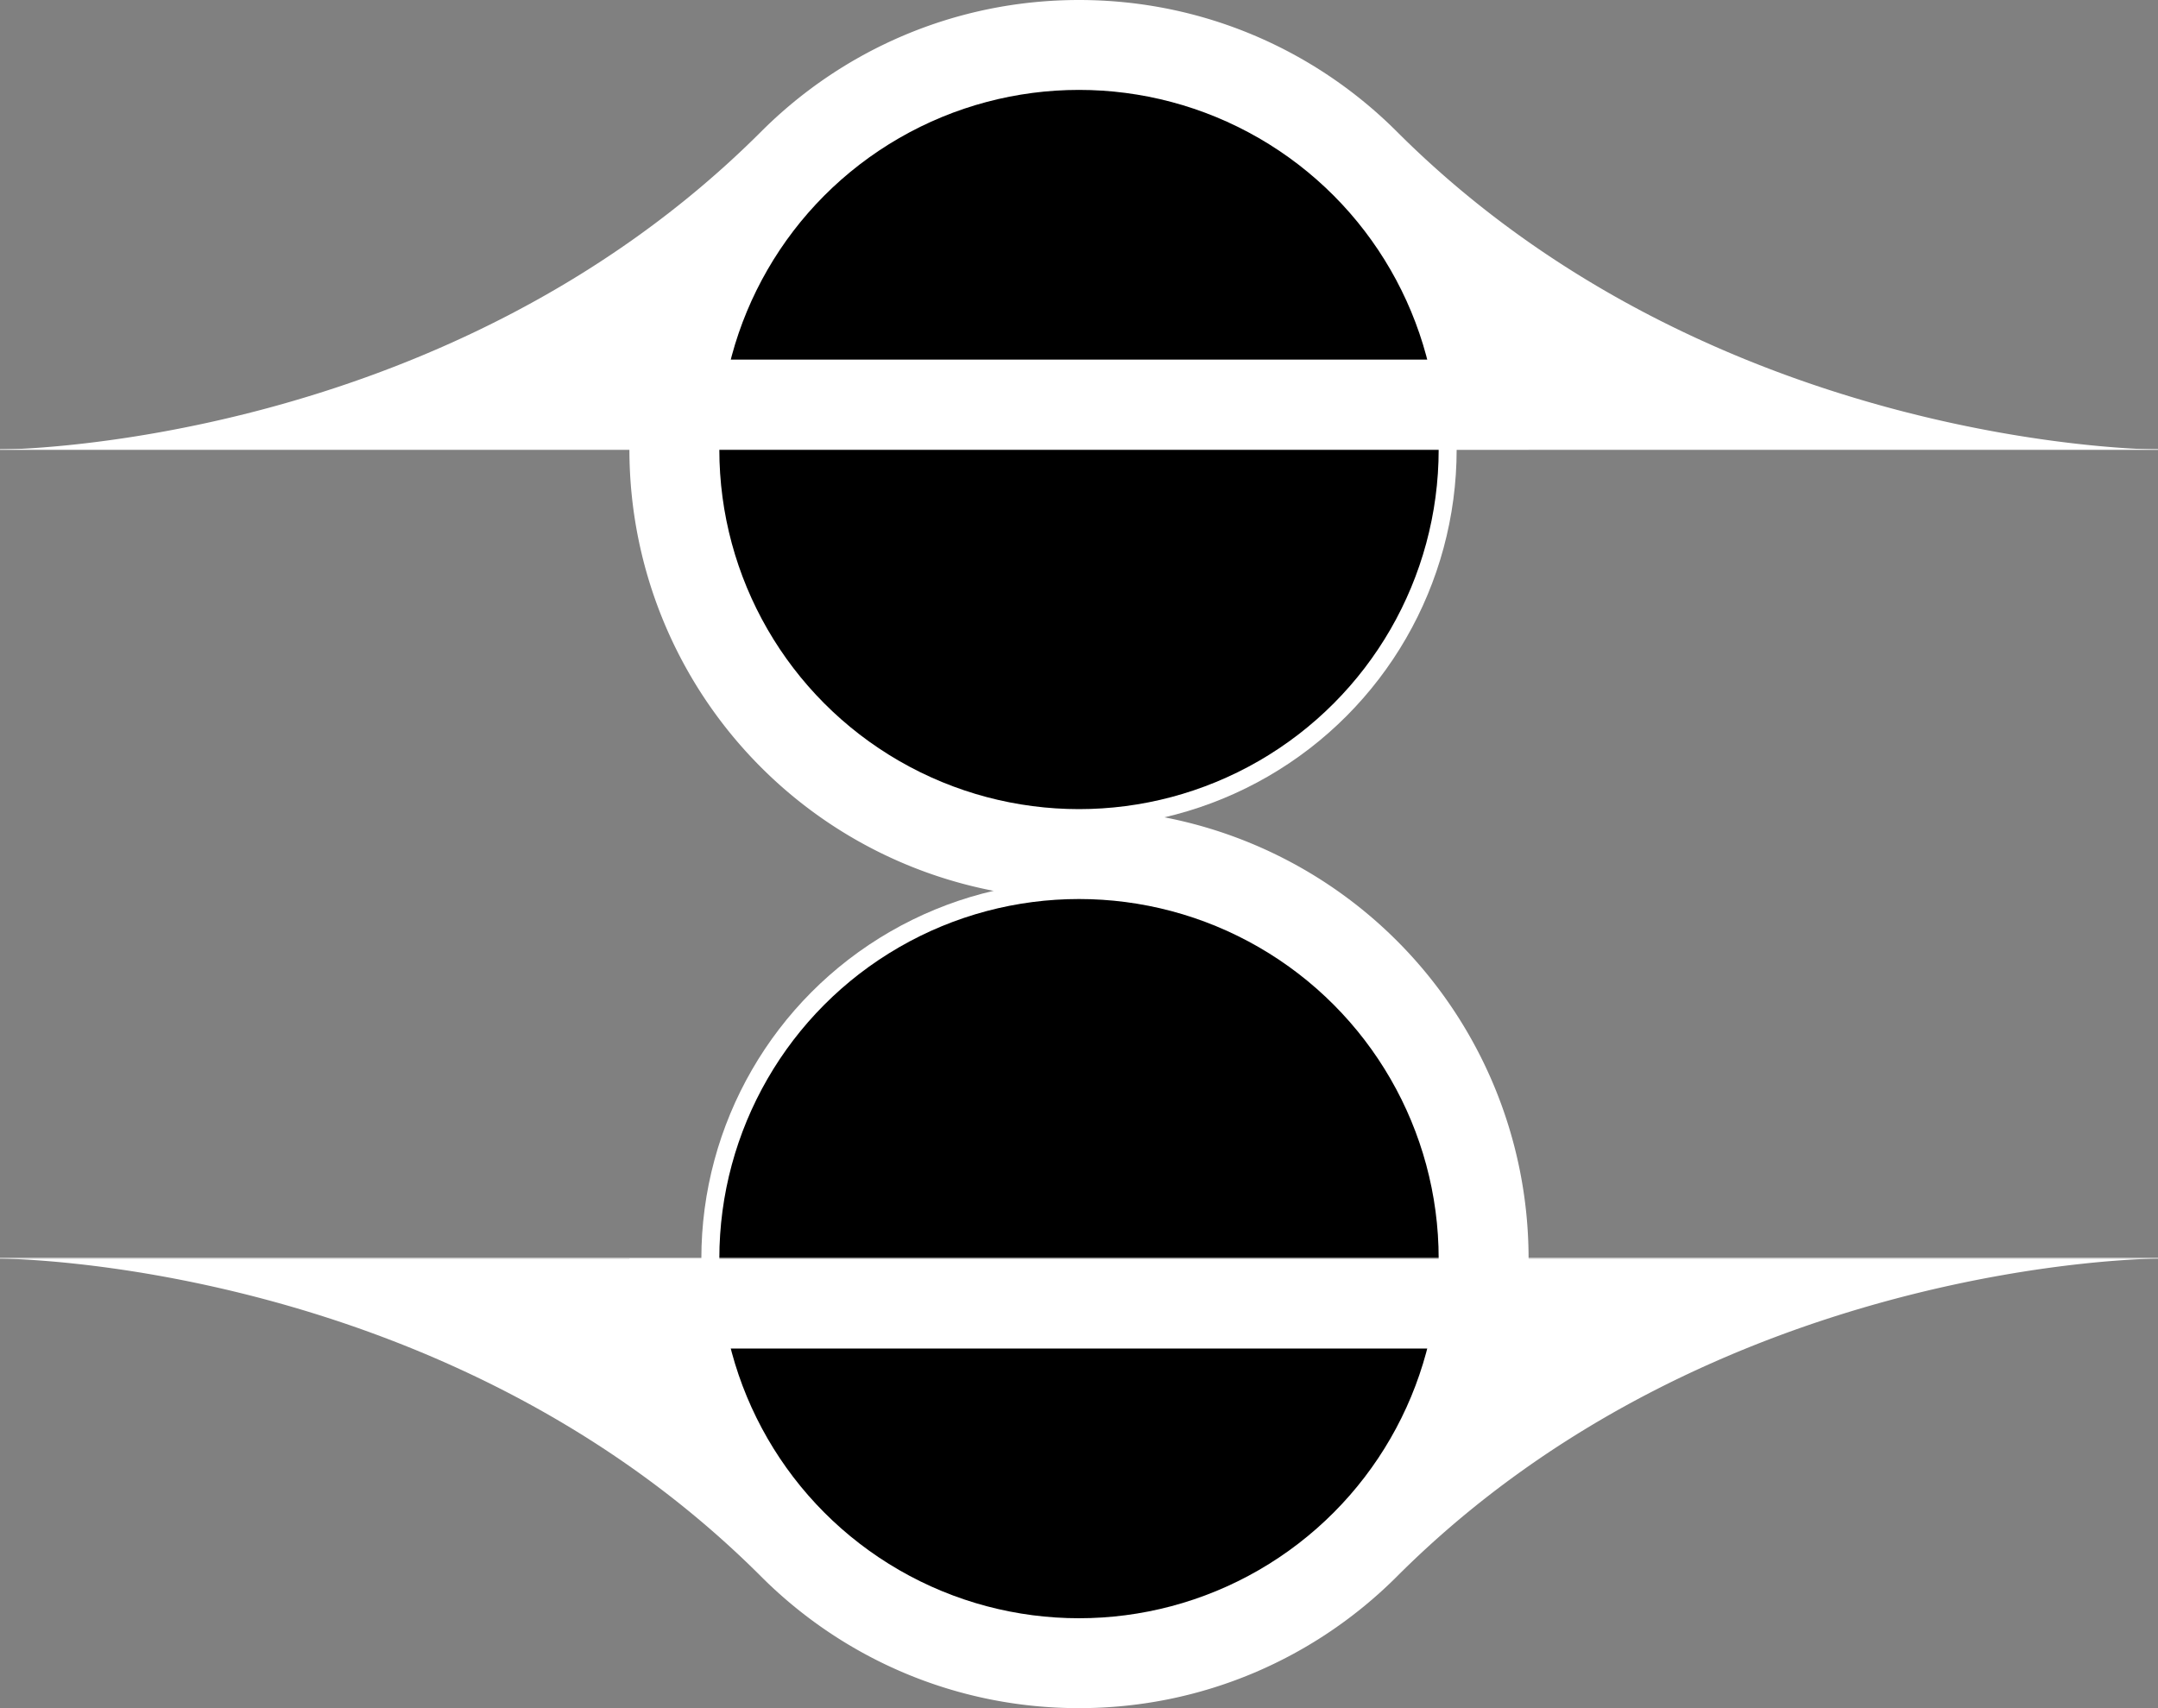 <?xml version="1.0" encoding="UTF-8" standalone="no"?>
<!-- Created with Inkscape (http://www.inkscape.org/) -->

<svg width="6in" height="4.75in" viewBox="0 0 60 47.5" version="1.1" id="svg1" xmlns:xlink="http://www.w3.org/1999/xlink" xmlns="http://www.w3.org/2000/svg" xmlns:svg="http://www.w3.org/2000/svg">
    <rect x="0" y="0" width="60" height="47.5" fill="#808080" stroke="none"/>
    <defs id="defs1">
        <linearGradient id="linearGradient48">
            <stop style="stop-color:#6900ff;stop-opacity:1;" offset="0.33" id="stop47" />
            <stop style="stop-color:#6b00ff;stop-opacity:0;" offset="1" id="stop48" />
        </linearGradient>
        <linearGradient id="linearGradient43">
            <stop style="stop-color:#ffffff;stop-opacity:1;" offset="0.33" id="stop42" />
            <stop style="stop-color:#ffffff;stop-opacity:0;" offset="1" id="stop43" />
        </linearGradient>
        <linearGradient id="linearGradient33">
            <stop style="stop-color:#000000;stop-opacity:0;" offset="0.5" id="stop32" />
            <stop style="stop-color:#000000;stop-opacity:1;" offset="0.999" id="stop33" />
        </linearGradient>
        <linearGradient id="linearGradient31">
            <stop style="stop-color:#6900ff;stop-opacity:1;" offset="0.501" id="stop30" />
            <stop style="stop-color:#6b00ff;stop-opacity:0;" offset="1" id="stop31" />
        </linearGradient>
        <linearGradient id="linearGradient7">
            <stop style="stop-color:#ffffff;stop-opacity:1;" offset="0.5" id="stop14" />
            <stop style="stop-color:#ffffff;stop-opacity:0;" offset="1" id="stop15" />
        </linearGradient>
        <linearGradient id="linearGradient24">
            <stop style="stop-color:#000000;stop-opacity:1;" offset="0.597" id="stop24" />
            <stop style="stop-color:#000000;stop-opacity:0;" offset="1" id="stop25" />
        </linearGradient>
        <linearGradient id="linearGradient20">
            <stop style="stop-color:#000000;stop-opacity:1;" offset="0.5" id="stop20" />
            <stop style="stop-color:#000000;stop-opacity:0;" offset="1" id="stop21" />
        </linearGradient>
        <color-profile name="sRGB" xlink:href="file:///usr/share/color/icc/colord/sRGB.icc" id="color-profile2" />
        <radialGradient xlink:href="#linearGradient34" id="radialGradient35" cx="30" cy="30" fx="30" fy="30" r="30" gradientUnits="userSpaceOnUse" gradientTransform="translate(49.062,-20.312)" />
        <linearGradient id="linearGradient34">
            <stop style="stop-color:#000000;stop-opacity:1;" offset="0.75" id="stop34" />
            <stop style="stop-color:#000000;stop-opacity:0;" offset="0.9" id="stop35" />
        </linearGradient>
        <radialGradient xlink:href="#linearGradient36" id="radialGradient37" cx="30" cy="30" fx="30" fy="30" r="30" gradientUnits="userSpaceOnUse" gradientTransform="translate(69.062,-4.896)" />
        <linearGradient id="linearGradient36">
            <stop style="stop-color:#010101;stop-opacity:1;" offset="0.75" id="stop36" />
            <stop style="stop-color:#010101;stop-opacity:0;" offset="0.9" id="stop37" />
        </linearGradient>
        <radialGradient xlink:href="#linearGradient41" id="radialGradient38" gradientUnits="userSpaceOnUse" cx="30" cy="30" fx="30" fy="30" r="30" gradientTransform="translate(69.063,-4.896)" />
        <linearGradient id="linearGradient41">
            <stop style="stop-color:#7a609f;stop-opacity:0;" offset="0.75" id="stop39" />
            <stop style="stop-color:#7a609f;stop-opacity:0.75;" offset="0.9" id="stop40" />
            <stop style="stop-color:#7a609f;stop-opacity:0;" offset="1" id="stop41" />
        </linearGradient>
        <radialGradient xlink:href="#linearGradient7" id="radialGradient18" gradientUnits="userSpaceOnUse" gradientTransform="matrix(0,2,-2,1.3157598e-8,99.444,-51.25)" cx="40" cy="29.722" fx="40" fy="29.722" r="10" />
        <radialGradient xlink:href="#linearGradient20" id="radialGradient21" cx="40" cy="40" fx="40" fy="40" r="40" gradientUnits="userSpaceOnUse" />
        <radialGradient xlink:href="#linearGradient24" id="radialGradient25" cx="40" cy="40" fx="40" fy="40" r="30" gradientUnits="userSpaceOnUse" gradientTransform="matrix(1.333,0,0,1.333,-13.333,-13.333)" />
        <radialGradient xlink:href="#linearGradient31" id="radialGradient9" gradientUnits="userSpaceOnUse" gradientTransform="matrix(0,2,-2,1.3157598e-8,99.444,-51.25)" cx="40" cy="29.722" fx="40" fy="29.722" r="10" />
        <radialGradient xlink:href="#linearGradient33" id="radialGradient15" gradientUnits="userSpaceOnUse" gradientTransform="matrix(0,2,-2,1.3157598e-8,99.444,-51.25)" cx="40" cy="29.722" fx="40" fy="29.722" r="10" />
        <radialGradient xlink:href="#linearGradient31" id="radialGradient20" gradientUnits="userSpaceOnUse" gradientTransform="matrix(0,2,-2,1.3157598e-8,99.444,-51.25)" cx="40" cy="29.722" fx="40" fy="29.722" r="10" />
        <radialGradient xlink:href="#linearGradient7" id="radialGradient22" gradientUnits="userSpaceOnUse" gradientTransform="matrix(0,2,-2,1.3157598e-8,99.444,-51.25)" cx="40" cy="29.722" fx="40" fy="29.722" r="10" />
        <radialGradient xlink:href="#linearGradient33" id="radialGradient23" gradientUnits="userSpaceOnUse" gradientTransform="matrix(0,2,-2,1.3157598e-8,99.444,-51.25)" cx="40" cy="29.722" fx="40" fy="29.722" r="10" />
        <radialGradient xlink:href="#linearGradient43" id="radialGradient28" cx="40" cy="28.75" fx="40" fy="28.75" r="15" gradientUnits="userSpaceOnUse" gradientTransform="matrix(0,2,-2,0,97.5,-51.25)" />
        <radialGradient xlink:href="#linearGradient48" id="radialGradient29" cx="40" cy="28.75" fx="40" fy="28.75" r="15" gradientUnits="userSpaceOnUse" gradientTransform="matrix(0,2,-2,0,97.5,-51.25)" />
        <radialGradient xlink:href="#linearGradient43" id="radialGradient51" cx="40.01" cy="51.25" fx="40.01" fy="51.25" r="15" gradientUnits="userSpaceOnUse" gradientTransform="matrix(0,-2,2,0,-62.5,131.25)" />
        <radialGradient xlink:href="#linearGradient48" id="radialGradient52" cx="40" cy="51.25" fx="40" fy="51.25" r="15" gradientUnits="userSpaceOnUse" gradientTransform="matrix(0,-2,2,0,-62.5,131.25)" />
    </defs>
    <g id="layer3" style="display:inline;fill:#000000" transform="translate(-10,-16.25)">
        <rect style="display:none;fill:#000000;stroke:none;stroke-width:1;stroke-linecap:round" id="rect25" width="80" height="80" x="0" y="0" />
        <rect style="display:none;fill:#000000;stroke:none;stroke-width:1;stroke-linecap:round" id="rect6" width="60" height="60" x="10" y="10" />
        <rect style="display:none;fill:url(#radialGradient25);stroke:none;stroke-width:1;stroke-linecap:round" id="rect24" width="60" height="60" x="10" y="10" />
        <circle style="display:none;fill:url(#radialGradient21);stroke:none;stroke-width:1;stroke-linecap:round" id="path20" cx="40" cy="40" r="40" />
        <circle style="display:none;fill:#000000;fill-opacity:1;stroke:none;stroke-width:1;stroke-linecap:round" id="circle26" cx="40" cy="40" r="40" />
        <circle style="display:none;fill:#000000;fill-opacity:1;stroke:none;stroke-width:1;stroke-linecap:round" id="circle27" cx="40" cy="40" r="30" />
        <path id="circle28" style="display:none;stroke-width:1;stroke-linecap:round" d="m 70,40 c -1.37e-4,30.035 -1.37e-4,30 -30,30 -30,0 -30,0 -30,-30 0,-30.004 1.37e-4,-30 30,-30 30,0 30,-0.127 30,30 z" />
    </g>
    <g id="layer2" style="display:none;fill:#000000" transform="translate(-10,-16.25)">
        <g id="g2" transform="matrix(1.333,0,0,1.333,-65.417,27.083)" style="display:inline;stroke-width:0.75">
            <circle style="display:inline;fill:#ffffff;fill-opacity:1;stroke-width:0.75;stroke-linecap:round" id="path3" cx="79.062" cy="9.688" r="29.75" />
            <circle style="display:inline;fill:url(#radialGradient35);stroke-width:0.75;stroke-linecap:round" id="circle34" cx="79.062" cy="9.688" r="30" />
        </g>
        <g id="g3" transform="matrix(1.333,0,0,1.333,-92.083,6.528)" style="display:inline;stroke-width:0.75">
            <circle style="display:inline;fill:url(#radialGradient37);fill-opacity:1;stroke-width:0.75;stroke-linecap:round" id="circle35" cx="99.062" cy="25.104" r="30" />
            <circle style="display:inline;fill:url(#radialGradient38);fill-opacity:1;stroke-width:0.75;stroke-linecap:round" id="circle33" cx="99.062" cy="25.104" r="30" />
            <circle style="display:none;fill:none;stroke:#000000;stroke-width:0.375;stroke-linecap:round;stroke-dasharray:none" id="path7" cx="99.062" cy="25.104" r="29.75" />
            <circle style="display:inline;fill:none;stroke:#000000;stroke-width:1.125;stroke-linecap:round;stroke-dasharray:none" id="circle7" cx="99.062" cy="25.104" r="26.75" />
        </g>
    </g>
    <g id="layer4" style="display:none" transform="translate(-10,-16.25)">
        <path id="circle23" style="display:inline;fill:#000000;stroke-width:1.5;stroke-linecap:round" d="m 40,15.25 c -3.725,0 -7.102,1.509 -9.547,3.953 -1.702,1.702 -3.539,3.065 -5.395,4.158 -3.711,2.187 -7.496,3.29 -10.346,3.84 -1.14,0.22 -2.13,0.353 -2.904,0.432 -0.465,0.047 -0.851,0.075 -1.146,0.092 -0.443,0.025 -0.441,0.025 -0.662,0.025 a 1,1 0 0 0 0,2 h 16.545 c 0.378,5.044 3.545,9.39 8.088,11.359 -3.406,1.796 -5.739,5.214 -6.088,9.141 h -18.545 a 1,1 0 0 0 0,2 c 0.221,1.8e-5 0.219,1.47e-4 0.662,0.025 0.295,0.017 0.682,0.044 1.146,0.092 0.774,0.079 1.765,0.212 2.904,0.432 2.849,0.55 6.635,1.653 10.346,3.84 1.855,1.093 3.692,2.456 5.395,4.158 2.444,2.444 5.821,3.953 9.547,3.953 3.725,0 7.102,-1.509 9.547,-3.953 1.702,-1.702 3.539,-3.065 5.395,-4.158 3.711,-2.187 7.496,-3.29 10.346,-3.84 1.14,-0.22 2.13,-0.353 2.904,-0.432 0.465,-0.047 0.851,-0.075 1.146,-0.092 0.443,-0.025 0.441,-0.025 0.662,-0.025 a 1,1 0 0 0 0,-2 h -16.545 c -0.375,-5.043 -3.538,-9.389 -8.078,-11.361 3.402,-1.797 5.73,-5.216 6.078,-9.139 h 18.545 a 1,1 0 0 0 0,-2 c -0.221,-1.8e-5 -0.219,-1.47e-4 -0.662,-0.025 -0.295,-0.017 -0.682,-0.044 -1.146,-0.092 -0.774,-0.079 -1.765,-0.212 -2.904,-0.432 -2.849,-0.55 -6.635,-1.653 -10.346,-3.84 -1.855,-1.093 -3.692,-2.456 -5.395,-4.158 -2.444,-2.444 -5.821,-3.953 -9.547,-3.953 z" />
    </g>
    <g id="layer5" style="display:none" transform="translate(-10,-16.25)">
        <g id="g18" transform="rotate(180,40,40)" style="display:none">
            <path id="path16" style="display:inline;fill:url(#radialGradient20);stroke:none;stroke-width:1;stroke-linecap:round" d="m 60,28.75 -20,-2.5 v 22.5 a 20,20 0 0 0 20,-20 z" />
            <path id="path17" style="display:inline;fill:url(#radialGradient22);stroke:none;stroke-width:1;stroke-linecap:round" d="m 60,28.75 -20,-2.5 v 22.5 a 20,20 0 0 0 20,-20 z" />
            <path id="path18" style="display:inline;fill:url(#radialGradient23);stroke:none;stroke-width:1;stroke-linecap:round" d="m 60,28.75 -20,-2.5 v 22.5 a 20,20 0 0 0 20,-20 z" />
        </g>
        <g id="g16" style="display:none">
            <path id="path4" style="display:inline;fill:url(#radialGradient9);stroke:none;stroke-width:1;stroke-linecap:round" d="m 60,28.75 -20,-2.5 v 22.5 a 20,20 0 0 0 20,-20 z" />
            <path id="path13" style="display:inline;fill:url(#radialGradient18);stroke:none;stroke-width:1;stroke-linecap:round" d="m 60,28.75 -20,-2.5 v 22.5 a 20,20 0 0 0 20,-20 z" />
            <path id="path5" style="display:inline;fill:url(#radialGradient15);stroke:none;stroke-width:1;stroke-linecap:round" d="m 60,28.75 -20,-2.5 v 22.5 a 20,20 0 0 0 20,-20 z" />
        </g>
        <g id="g56">
            <path id="path25" style="display:inline;fill:url(#radialGradient52);stroke:none;stroke-width:0.2;stroke-linecap:round" d="m 40,21.25 c -16.569,-1e-6 -30,13.431 -30,30 l 30,1.25 z" />
            <path id="path26" style="display:inline;fill:url(#radialGradient51);stroke:none;stroke-width:0.2;stroke-linecap:round" d="m 40,21.25 c -16.569,-1e-6 -30,13.431 -30,30 l 30,1.25 z" />
        </g>
        <g id="g55">
            <path id="path15" style="fill:url(#radialGradient29);stroke:none;stroke-width:0.2;stroke-linecap:round" d="m 70,28.75 -30,-1.25 v 31.25 c 16.569,10e-7 30,-13.431 30,-30 z" />
            <path id="path22" style="fill:url(#radialGradient28);stroke:none;stroke-width:0.2;stroke-linecap:round" d="m 70,28.75 -30,-1.25 v 31.25 c 16.569,10e-7 30,-13.431 30,-30 z" />
        </g>
    </g>
    <g id="layer6" style="display:inline" transform="translate(-10,-16.25)">
        <circle style="display:inline;fill:#ffffff;stroke-width:1.5;stroke-linecap:round" id="circle10" cx="-40" cy="-51.25" r="10.5" transform="scale(-1)" />
        <circle style="display:inline;fill:#ffffff;stroke-width:1.5;stroke-linecap:round" id="circle6" cx="40" cy="28.75" r="10.5" />
    </g>
    <g id="layer1" style="display:inline" transform="translate(-10,-16.25)">
        <path id="path11" style="display:inline;fill:#ffffff;stroke-width:1.5;stroke-linecap:round" d="m 40,63.75 c 3.452,0 6.577,-1.399 8.839,-3.661 8.839,-8.839 21.161,-8.839 21.161,-8.839 h -30 -30 c 0,0 12.322,0 21.161,8.839 2.262,2.262 5.387,3.661 8.839,3.661 z m 0,-12.5 h 12.5 a 12.5,12.5 0 0 0 -12.5,-12.5 z m 0,-35 c -3.452,0 -6.577,1.399 -8.839,3.661 -8.839,8.839 -21.161,8.839 -21.161,8.839 h 30 30 c 0,0 -12.322,0 -21.161,-8.839 -2.262,-2.262 -5.387,-3.661 -8.839,-3.661 z m 0,12.5 h -12.5 a 12.5,12.5 0 0 0 12.5,12.5 z" />
        <circle style="fill:#000000;stroke:none;stroke-width:1.5;stroke-linecap:round" id="circle11" cx="-40" cy="-51.25" r="10" transform="scale(-1)" />
        <circle style="display:inline;fill:#000000;stroke:none;stroke-width:1.5;stroke-linecap:round" id="path2" cx="40" cy="28.75" r="10" />
        <rect style="fill:#ffffff;stroke:none;stroke-width:1.5;stroke-linecap:round" id="rect12" width="25" height="2.5" x="27.5" y="51.25" />
        <rect style="display:inline;fill:#ffffff;stroke:none;stroke-width:1.5;stroke-linecap:round" id="rect11" width="25" height="2.5" x="27.5" y="26.25" />
        <path style="display:inline;fill:none;stroke:#ffffff;stroke-width:0.02;stroke-linecap:butt;stroke-linejoin:miter;stroke-dasharray:none;stroke-opacity:1" d="m 10,51.24 h 60" id="path55" />
        <path style="display:inline;fill:none;stroke:#ffffff;stroke-width:0.02;stroke-linecap:butt;stroke-linejoin:miter;stroke-dasharray:none;stroke-opacity:1" d="m 10,28.75 h 60" id="path54" />
    </g>
</svg>
